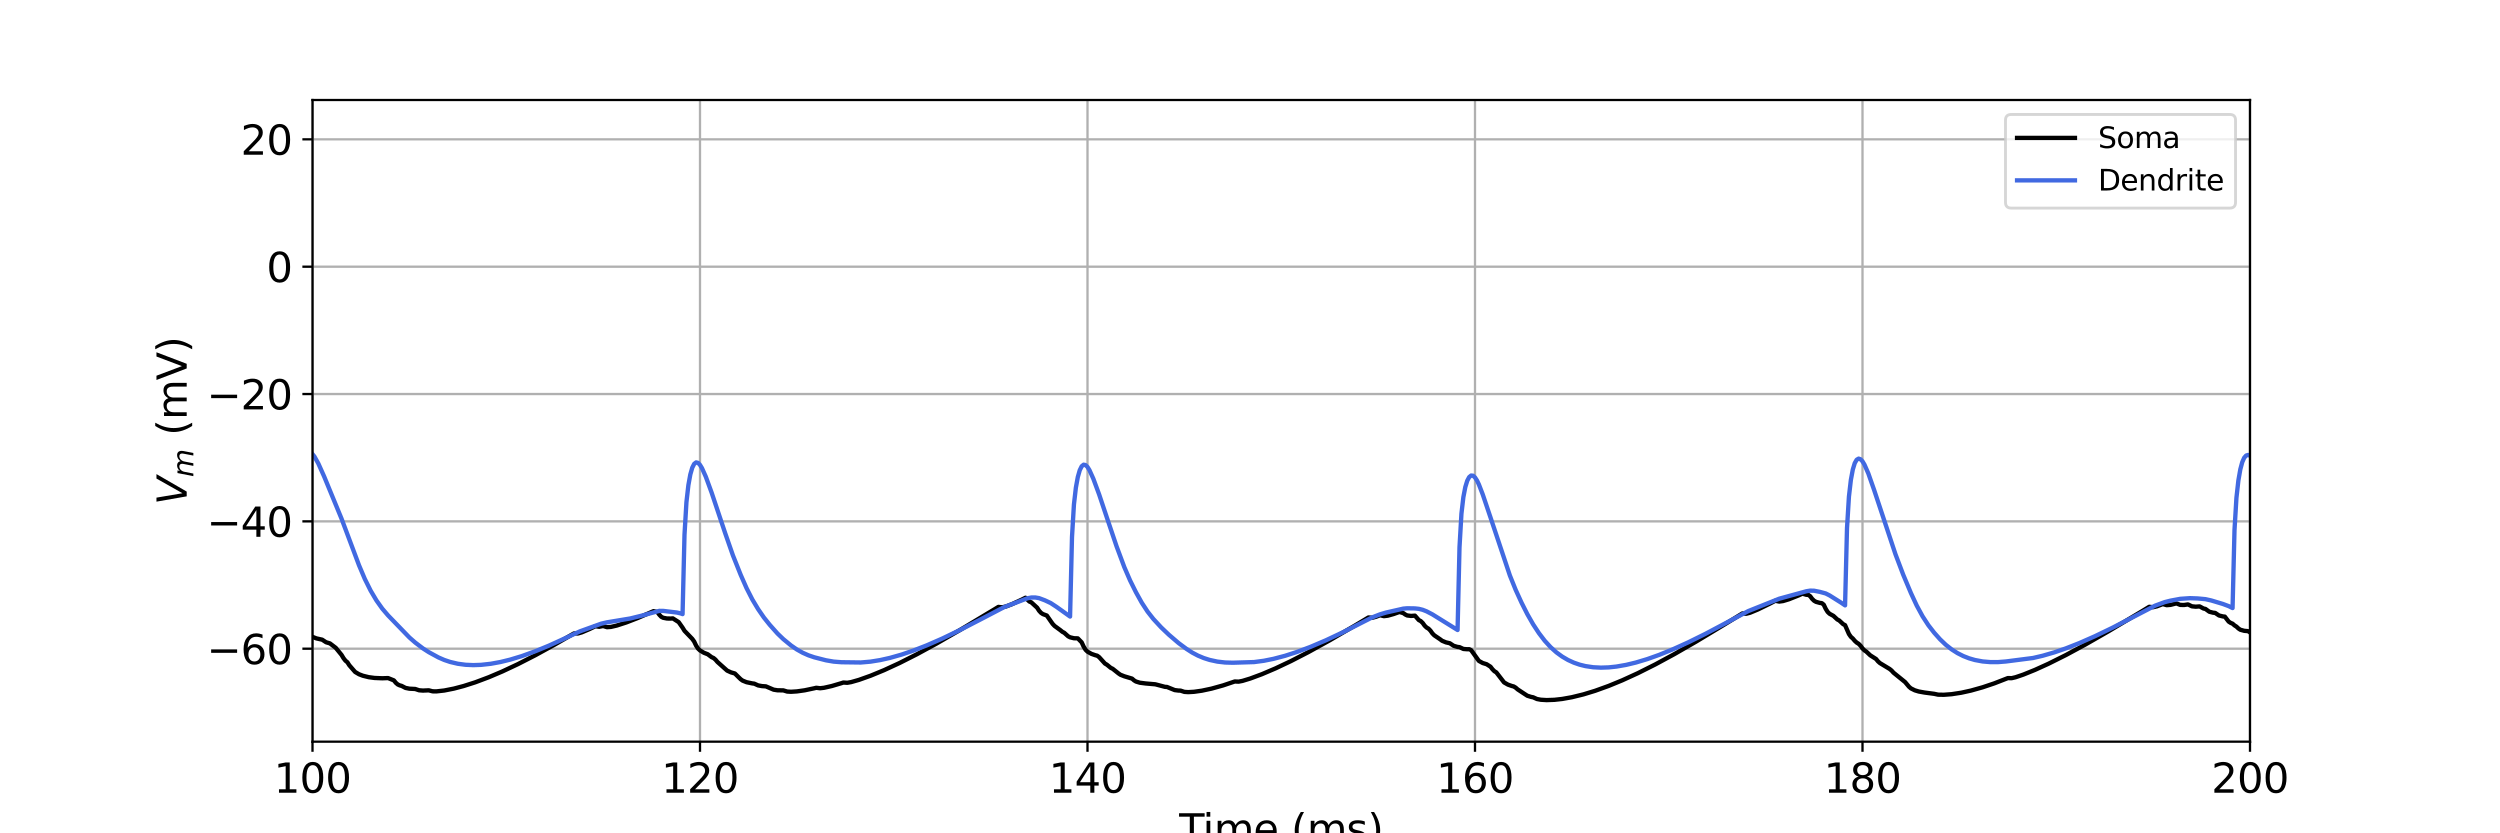 <?xml version="1.0" encoding="utf-8" standalone="no"?>
<!DOCTYPE svg PUBLIC "-//W3C//DTD SVG 1.1//EN"
  "http://www.w3.org/Graphics/SVG/1.1/DTD/svg11.dtd">
<svg xmlns:xlink="http://www.w3.org/1999/xlink" width="864pt" height="288pt" viewBox="0 0 864 288" xmlns="http://www.w3.org/2000/svg" version="1.1">
 <defs>
  <style type="text/css">*{stroke-linejoin: round; stroke-linecap: butt}</style>
 </defs>
 <g id="figure_1">
  <g id="patch_1">
   <path d="M 0 288 
L 864 288 
L 864 0 
L 0 0 
z
" style="fill: #ffffff"/>
  </g>
  <g id="axes_1">
   <g id="patch_2">
    <path d="M 108 256.32 
L 777.6 256.32 
L 777.6 34.56 
L 108 34.56 
z
" style="fill: #ffffff"/>
   </g>
   <g id="matplotlib.axis_1">
    <g id="xtick_1">
     <g id="line2d_1">
      <path d="M 108 256.32 
L 108 34.56 
" clip-path="url(#p9b16d686b3)" style="fill: none; stroke: #b0b0b0; stroke-width: 0.8; stroke-linecap: square"/>
     </g>
     <g id="line2d_2">
      <defs>
       <path id="m89fb397d55" d="M 0 0 
L 0 3.5 
" style="stroke: #000000; stroke-width: 0.8"/>
      </defs>
      <g>
       <use xlink:href="#m89fb397d55" x="108" y="256.32" style="stroke: #000000; stroke-width: 0.8"/>
      </g>
     </g>
     <g id="text_1">
      <!-- 100 -->
      <g transform="translate(94.639 273.958) scale(0.14 -0.14)">
       <defs>
        <path id="DejaVuSans-31" d="M 794 531 
L 1825 531 
L 1825 4091 
L 703 3866 
L 703 4441 
L 1819 4666 
L 2450 4666 
L 2450 531 
L 3481 531 
L 3481 0 
L 794 0 
L 794 531 
z
" transform="scale(0.016)"/>
        <path id="DejaVuSans-30" d="M 2034 4250 
Q 1547 4250 1301 3770 
Q 1056 3291 1056 2328 
Q 1056 1369 1301 889 
Q 1547 409 2034 409 
Q 2525 409 2770 889 
Q 3016 1369 3016 2328 
Q 3016 3291 2770 3770 
Q 2525 4250 2034 4250 
z
M 2034 4750 
Q 2819 4750 3233 4129 
Q 3647 3509 3647 2328 
Q 3647 1150 3233 529 
Q 2819 -91 2034 -91 
Q 1250 -91 836 529 
Q 422 1150 422 2328 
Q 422 3509 836 4129 
Q 1250 4750 2034 4750 
z
" transform="scale(0.016)"/>
       </defs>
       <use xlink:href="#DejaVuSans-31"/>
       <use xlink:href="#DejaVuSans-30" x="63.623"/>
       <use xlink:href="#DejaVuSans-30" x="127.246"/>
      </g>
     </g>
    </g>
    <g id="xtick_2">
     <g id="line2d_3">
      <path d="M 241.92 256.32 
L 241.92 34.56 
" clip-path="url(#p9b16d686b3)" style="fill: none; stroke: #b0b0b0; stroke-width: 0.8; stroke-linecap: square"/>
     </g>
     <g id="line2d_4">
      <g>
       <use xlink:href="#m89fb397d55" x="241.92" y="256.32" style="stroke: #000000; stroke-width: 0.8"/>
      </g>
     </g>
     <g id="text_2">
      <!-- 120 -->
      <g transform="translate(228.559 273.958) scale(0.14 -0.14)">
       <defs>
        <path id="DejaVuSans-32" d="M 1228 531 
L 3431 531 
L 3431 0 
L 469 0 
L 469 531 
Q 828 903 1448 1529 
Q 2069 2156 2228 2338 
Q 2531 2678 2651 2914 
Q 2772 3150 2772 3378 
Q 2772 3750 2511 3984 
Q 2250 4219 1831 4219 
Q 1534 4219 1204 4116 
Q 875 4013 500 3803 
L 500 4441 
Q 881 4594 1212 4672 
Q 1544 4750 1819 4750 
Q 2544 4750 2975 4387 
Q 3406 4025 3406 3419 
Q 3406 3131 3298 2873 
Q 3191 2616 2906 2266 
Q 2828 2175 2409 1742 
Q 1991 1309 1228 531 
z
" transform="scale(0.016)"/>
       </defs>
       <use xlink:href="#DejaVuSans-31"/>
       <use xlink:href="#DejaVuSans-32" x="63.623"/>
       <use xlink:href="#DejaVuSans-30" x="127.246"/>
      </g>
     </g>
    </g>
    <g id="xtick_3">
     <g id="line2d_5">
      <path d="M 375.84 256.32 
L 375.84 34.56 
" clip-path="url(#p9b16d686b3)" style="fill: none; stroke: #b0b0b0; stroke-width: 0.8; stroke-linecap: square"/>
     </g>
     <g id="line2d_6">
      <g>
       <use xlink:href="#m89fb397d55" x="375.84" y="256.32" style="stroke: #000000; stroke-width: 0.8"/>
      </g>
     </g>
     <g id="text_3">
      <!-- 140 -->
      <g transform="translate(362.479 273.958) scale(0.14 -0.14)">
       <defs>
        <path id="DejaVuSans-34" d="M 2419 4116 
L 825 1625 
L 2419 1625 
L 2419 4116 
z
M 2253 4666 
L 3047 4666 
L 3047 1625 
L 3713 1625 
L 3713 1100 
L 3047 1100 
L 3047 0 
L 2419 0 
L 2419 1100 
L 313 1100 
L 313 1709 
L 2253 4666 
z
" transform="scale(0.016)"/>
       </defs>
       <use xlink:href="#DejaVuSans-31"/>
       <use xlink:href="#DejaVuSans-34" x="63.623"/>
       <use xlink:href="#DejaVuSans-30" x="127.246"/>
      </g>
     </g>
    </g>
    <g id="xtick_4">
     <g id="line2d_7">
      <path d="M 509.76 256.32 
L 509.76 34.56 
" clip-path="url(#p9b16d686b3)" style="fill: none; stroke: #b0b0b0; stroke-width: 0.8; stroke-linecap: square"/>
     </g>
     <g id="line2d_8">
      <g>
       <use xlink:href="#m89fb397d55" x="509.76" y="256.32" style="stroke: #000000; stroke-width: 0.8"/>
      </g>
     </g>
     <g id="text_4">
      <!-- 160 -->
      <g transform="translate(496.399 273.958) scale(0.14 -0.14)">
       <defs>
        <path id="DejaVuSans-36" d="M 2113 2584 
Q 1688 2584 1439 2293 
Q 1191 2003 1191 1497 
Q 1191 994 1439 701 
Q 1688 409 2113 409 
Q 2538 409 2786 701 
Q 3034 994 3034 1497 
Q 3034 2003 2786 2293 
Q 2538 2584 2113 2584 
z
M 3366 4563 
L 3366 3988 
Q 3128 4100 2886 4159 
Q 2644 4219 2406 4219 
Q 1781 4219 1451 3797 
Q 1122 3375 1075 2522 
Q 1259 2794 1537 2939 
Q 1816 3084 2150 3084 
Q 2853 3084 3261 2657 
Q 3669 2231 3669 1497 
Q 3669 778 3244 343 
Q 2819 -91 2113 -91 
Q 1303 -91 875 529 
Q 447 1150 447 2328 
Q 447 3434 972 4092 
Q 1497 4750 2381 4750 
Q 2619 4750 2861 4703 
Q 3103 4656 3366 4563 
z
" transform="scale(0.016)"/>
       </defs>
       <use xlink:href="#DejaVuSans-31"/>
       <use xlink:href="#DejaVuSans-36" x="63.623"/>
       <use xlink:href="#DejaVuSans-30" x="127.246"/>
      </g>
     </g>
    </g>
    <g id="xtick_5">
     <g id="line2d_9">
      <path d="M 643.68 256.32 
L 643.68 34.56 
" clip-path="url(#p9b16d686b3)" style="fill: none; stroke: #b0b0b0; stroke-width: 0.8; stroke-linecap: square"/>
     </g>
     <g id="line2d_10">
      <g>
       <use xlink:href="#m89fb397d55" x="643.68" y="256.32" style="stroke: #000000; stroke-width: 0.8"/>
      </g>
     </g>
     <g id="text_5">
      <!-- 180 -->
      <g transform="translate(630.319 273.958) scale(0.14 -0.14)">
       <defs>
        <path id="DejaVuSans-38" d="M 2034 2216 
Q 1584 2216 1326 1975 
Q 1069 1734 1069 1313 
Q 1069 891 1326 650 
Q 1584 409 2034 409 
Q 2484 409 2743 651 
Q 3003 894 3003 1313 
Q 3003 1734 2745 1975 
Q 2488 2216 2034 2216 
z
M 1403 2484 
Q 997 2584 770 2862 
Q 544 3141 544 3541 
Q 544 4100 942 4425 
Q 1341 4750 2034 4750 
Q 2731 4750 3128 4425 
Q 3525 4100 3525 3541 
Q 3525 3141 3298 2862 
Q 3072 2584 2669 2484 
Q 3125 2378 3379 2068 
Q 3634 1759 3634 1313 
Q 3634 634 3220 271 
Q 2806 -91 2034 -91 
Q 1263 -91 848 271 
Q 434 634 434 1313 
Q 434 1759 690 2068 
Q 947 2378 1403 2484 
z
M 1172 3481 
Q 1172 3119 1398 2916 
Q 1625 2713 2034 2713 
Q 2441 2713 2670 2916 
Q 2900 3119 2900 3481 
Q 2900 3844 2670 4047 
Q 2441 4250 2034 4250 
Q 1625 4250 1398 4047 
Q 1172 3844 1172 3481 
z
" transform="scale(0.016)"/>
       </defs>
       <use xlink:href="#DejaVuSans-31"/>
       <use xlink:href="#DejaVuSans-38" x="63.623"/>
       <use xlink:href="#DejaVuSans-30" x="127.246"/>
      </g>
     </g>
    </g>
    <g id="xtick_6">
     <g id="line2d_11">
      <path d="M 777.6 256.32 
L 777.6 34.56 
" clip-path="url(#p9b16d686b3)" style="fill: none; stroke: #b0b0b0; stroke-width: 0.8; stroke-linecap: square"/>
     </g>
     <g id="line2d_12">
      <g>
       <use xlink:href="#m89fb397d55" x="777.6" y="256.32" style="stroke: #000000; stroke-width: 0.8"/>
      </g>
     </g>
     <g id="text_6">
      <!-- 200 -->
      <g transform="translate(764.239 273.958) scale(0.14 -0.14)">
       <use xlink:href="#DejaVuSans-32"/>
       <use xlink:href="#DejaVuSans-30" x="63.623"/>
       <use xlink:href="#DejaVuSans-30" x="127.246"/>
      </g>
     </g>
    </g>
    <g id="text_7">
     <!-- Time (ms) -->
     <g transform="translate(407.521 291.507) scale(0.14 -0.14)">
      <defs>
       <path id="DejaVuSans-54" d="M -19 4666 
L 3928 4666 
L 3928 4134 
L 2272 4134 
L 2272 0 
L 1638 0 
L 1638 4134 
L -19 4134 
L -19 4666 
z
" transform="scale(0.016)"/>
       <path id="DejaVuSans-69" d="M 603 3500 
L 1178 3500 
L 1178 0 
L 603 0 
L 603 3500 
z
M 603 4863 
L 1178 4863 
L 1178 4134 
L 603 4134 
L 603 4863 
z
" transform="scale(0.016)"/>
       <path id="DejaVuSans-6d" d="M 3328 2828 
Q 3544 3216 3844 3400 
Q 4144 3584 4550 3584 
Q 5097 3584 5394 3201 
Q 5691 2819 5691 2113 
L 5691 0 
L 5113 0 
L 5113 2094 
Q 5113 2597 4934 2840 
Q 4756 3084 4391 3084 
Q 3944 3084 3684 2787 
Q 3425 2491 3425 1978 
L 3425 0 
L 2847 0 
L 2847 2094 
Q 2847 2600 2669 2842 
Q 2491 3084 2119 3084 
Q 1678 3084 1418 2786 
Q 1159 2488 1159 1978 
L 1159 0 
L 581 0 
L 581 3500 
L 1159 3500 
L 1159 2956 
Q 1356 3278 1631 3431 
Q 1906 3584 2284 3584 
Q 2666 3584 2933 3390 
Q 3200 3197 3328 2828 
z
" transform="scale(0.016)"/>
       <path id="DejaVuSans-65" d="M 3597 1894 
L 3597 1613 
L 953 1613 
Q 991 1019 1311 708 
Q 1631 397 2203 397 
Q 2534 397 2845 478 
Q 3156 559 3463 722 
L 3463 178 
Q 3153 47 2828 -22 
Q 2503 -91 2169 -91 
Q 1331 -91 842 396 
Q 353 884 353 1716 
Q 353 2575 817 3079 
Q 1281 3584 2069 3584 
Q 2775 3584 3186 3129 
Q 3597 2675 3597 1894 
z
M 3022 2063 
Q 3016 2534 2758 2815 
Q 2500 3097 2075 3097 
Q 1594 3097 1305 2825 
Q 1016 2553 972 2059 
L 3022 2063 
z
" transform="scale(0.016)"/>
       <path id="DejaVuSans-20" transform="scale(0.016)"/>
       <path id="DejaVuSans-28" d="M 1984 4856 
Q 1566 4138 1362 3434 
Q 1159 2731 1159 2009 
Q 1159 1288 1364 580 
Q 1569 -128 1984 -844 
L 1484 -844 
Q 1016 -109 783 600 
Q 550 1309 550 2009 
Q 550 2706 781 3412 
Q 1013 4119 1484 4856 
L 1984 4856 
z
" transform="scale(0.016)"/>
       <path id="DejaVuSans-73" d="M 2834 3397 
L 2834 2853 
Q 2591 2978 2328 3040 
Q 2066 3103 1784 3103 
Q 1356 3103 1142 2972 
Q 928 2841 928 2578 
Q 928 2378 1081 2264 
Q 1234 2150 1697 2047 
L 1894 2003 
Q 2506 1872 2764 1633 
Q 3022 1394 3022 966 
Q 3022 478 2636 193 
Q 2250 -91 1575 -91 
Q 1294 -91 989 -36 
Q 684 19 347 128 
L 347 722 
Q 666 556 975 473 
Q 1284 391 1588 391 
Q 1994 391 2212 530 
Q 2431 669 2431 922 
Q 2431 1156 2273 1281 
Q 2116 1406 1581 1522 
L 1381 1569 
Q 847 1681 609 1914 
Q 372 2147 372 2553 
Q 372 3047 722 3315 
Q 1072 3584 1716 3584 
Q 2034 3584 2315 3537 
Q 2597 3491 2834 3397 
z
" transform="scale(0.016)"/>
       <path id="DejaVuSans-29" d="M 513 4856 
L 1013 4856 
Q 1481 4119 1714 3412 
Q 1947 2706 1947 2009 
Q 1947 1309 1714 600 
Q 1481 -109 1013 -844 
L 513 -844 
Q 928 -128 1133 580 
Q 1338 1288 1338 2009 
Q 1338 2731 1133 3434 
Q 928 4138 513 4856 
z
" transform="scale(0.016)"/>
      </defs>
      <use xlink:href="#DejaVuSans-54"/>
      <use xlink:href="#DejaVuSans-69" x="57.959"/>
      <use xlink:href="#DejaVuSans-6d" x="85.742"/>
      <use xlink:href="#DejaVuSans-65" x="183.154"/>
      <use xlink:href="#DejaVuSans-20" x="244.678"/>
      <use xlink:href="#DejaVuSans-28" x="276.465"/>
      <use xlink:href="#DejaVuSans-6d" x="315.479"/>
      <use xlink:href="#DejaVuSans-73" x="412.891"/>
      <use xlink:href="#DejaVuSans-29" x="464.99"/>
     </g>
    </g>
   </g>
   <g id="matplotlib.axis_2">
    <g id="ytick_1">
     <g id="line2d_13">
      <path d="M 108 224.199 
L 777.6 224.199 
" clip-path="url(#p9b16d686b3)" style="fill: none; stroke: #b0b0b0; stroke-width: 0.8; stroke-linecap: square"/>
     </g>
     <g id="line2d_14">
      <defs>
       <path id="m6df859d6b5" d="M 0 0 
L -3.5 0 
" style="stroke: #000000; stroke-width: 0.8"/>
      </defs>
      <g>
       <use xlink:href="#m6df859d6b5" x="108" y="224.199" style="stroke: #000000; stroke-width: 0.8"/>
      </g>
     </g>
     <g id="text_8">
      <!-- −60 -->
      <g transform="translate(71.453 229.518) scale(0.14 -0.14)">
       <defs>
        <path id="DejaVuSans-2212" d="M 678 2272 
L 4684 2272 
L 4684 1741 
L 678 1741 
L 678 2272 
z
" transform="scale(0.016)"/>
       </defs>
       <use xlink:href="#DejaVuSans-2212"/>
       <use xlink:href="#DejaVuSans-36" x="83.789"/>
       <use xlink:href="#DejaVuSans-30" x="147.412"/>
      </g>
     </g>
    </g>
    <g id="ytick_2">
     <g id="line2d_15">
      <path d="M 108 180.188 
L 777.6 180.188 
" clip-path="url(#p9b16d686b3)" style="fill: none; stroke: #b0b0b0; stroke-width: 0.8; stroke-linecap: square"/>
     </g>
     <g id="line2d_16">
      <g>
       <use xlink:href="#m6df859d6b5" x="108" y="180.188" style="stroke: #000000; stroke-width: 0.8"/>
      </g>
     </g>
     <g id="text_9">
      <!-- −40 -->
      <g transform="translate(71.453 185.507) scale(0.14 -0.14)">
       <use xlink:href="#DejaVuSans-2212"/>
       <use xlink:href="#DejaVuSans-34" x="83.789"/>
       <use xlink:href="#DejaVuSans-30" x="147.412"/>
      </g>
     </g>
    </g>
    <g id="ytick_3">
     <g id="line2d_17">
      <path d="M 108 136.177 
L 777.6 136.177 
" clip-path="url(#p9b16d686b3)" style="fill: none; stroke: #b0b0b0; stroke-width: 0.8; stroke-linecap: square"/>
     </g>
     <g id="line2d_18">
      <g>
       <use xlink:href="#m6df859d6b5" x="108" y="136.177" style="stroke: #000000; stroke-width: 0.8"/>
      </g>
     </g>
     <g id="text_10">
      <!-- −20 -->
      <g transform="translate(71.453 141.496) scale(0.14 -0.14)">
       <use xlink:href="#DejaVuSans-2212"/>
       <use xlink:href="#DejaVuSans-32" x="83.789"/>
       <use xlink:href="#DejaVuSans-30" x="147.412"/>
      </g>
     </g>
    </g>
    <g id="ytick_4">
     <g id="line2d_19">
      <path d="M 108 92.166 
L 777.6 92.166 
" clip-path="url(#p9b16d686b3)" style="fill: none; stroke: #b0b0b0; stroke-width: 0.8; stroke-linecap: square"/>
     </g>
     <g id="line2d_20">
      <g>
       <use xlink:href="#m6df859d6b5" x="108" y="92.166" style="stroke: #000000; stroke-width: 0.8"/>
      </g>
     </g>
     <g id="text_11">
      <!-- 0 -->
      <g transform="translate(92.093 97.484) scale(0.14 -0.14)">
       <use xlink:href="#DejaVuSans-30"/>
      </g>
     </g>
    </g>
    <g id="ytick_5">
     <g id="line2d_21">
      <path d="M 108 48.154 
L 777.6 48.154 
" clip-path="url(#p9b16d686b3)" style="fill: none; stroke: #b0b0b0; stroke-width: 0.8; stroke-linecap: square"/>
     </g>
     <g id="line2d_22">
      <g>
       <use xlink:href="#m6df859d6b5" x="108" y="48.154" style="stroke: #000000; stroke-width: 0.8"/>
      </g>
     </g>
     <g id="text_12">
      <!-- 20 -->
      <g transform="translate(83.185 53.473) scale(0.14 -0.14)">
       <use xlink:href="#DejaVuSans-32"/>
       <use xlink:href="#DejaVuSans-30" x="63.623"/>
      </g>
     </g>
    </g>
    <g id="text_13">
     <!-- $V_{m}$ (mV) -->
     <g transform="translate(64.542 174.49) rotate(-90) scale(0.14 -0.14)">
      <defs>
       <path id="DejaVuSans-Oblique-56" d="M 1319 0 
L 500 4666 
L 1119 4666 
L 1797 653 
L 4063 4666 
L 4750 4666 
L 2053 0 
L 1319 0 
z
" transform="scale(0.016)"/>
       <path id="DejaVuSans-Oblique-6d" d="M 5747 2113 
L 5338 0 
L 4763 0 
L 5166 2094 
Q 5191 2228 5203 2325 
Q 5216 2422 5216 2491 
Q 5216 2772 5059 2928 
Q 4903 3084 4622 3084 
Q 4203 3084 3875 2770 
Q 3547 2456 3450 1953 
L 3066 0 
L 2491 0 
L 2900 2094 
Q 2925 2209 2937 2307 
Q 2950 2406 2950 2484 
Q 2950 2769 2794 2926 
Q 2638 3084 2363 3084 
Q 1938 3084 1609 2770 
Q 1281 2456 1184 1953 
L 800 0 
L 225 0 
L 909 3500 
L 1484 3500 
L 1375 2956 
Q 1609 3263 1923 3423 
Q 2238 3584 2597 3584 
Q 2978 3584 3223 3384 
Q 3469 3184 3519 2828 
Q 3781 3197 4126 3390 
Q 4472 3584 4856 3584 
Q 5306 3584 5551 3325 
Q 5797 3066 5797 2591 
Q 5797 2488 5784 2364 
Q 5772 2241 5747 2113 
z
" transform="scale(0.016)"/>
       <path id="DejaVuSans-56" d="M 1831 0 
L 50 4666 
L 709 4666 
L 2188 738 
L 3669 4666 
L 4325 4666 
L 2547 0 
L 1831 0 
z
" transform="scale(0.016)"/>
      </defs>
      <use xlink:href="#DejaVuSans-Oblique-56" transform="translate(0 0.125)"/>
      <use xlink:href="#DejaVuSans-Oblique-6d" transform="translate(68.408 -16.281) scale(0.7)"/>
      <use xlink:href="#DejaVuSans-20" transform="translate(139.331 0.125)"/>
      <use xlink:href="#DejaVuSans-28" transform="translate(171.118 0.125)"/>
      <use xlink:href="#DejaVuSans-6d" transform="translate(210.132 0.125)"/>
      <use xlink:href="#DejaVuSans-56" transform="translate(307.544 0.125)"/>
      <use xlink:href="#DejaVuSans-29" transform="translate(375.952 0.125)"/>
     </g>
    </g>
   </g>
   <g id="line2d_23">
    <path d="M 108 220.097 
L 109.339 220.626 
L 111.348 221.074 
L 112.687 221.96 
L 114.026 222.363 
L 116.035 223.889 
L 118.044 226.344 
L 118.714 227.461 
L 119.383 228.325 
L 120.053 228.872 
L 120.722 229.917 
L 122.731 232.228 
L 124.07 233.02 
L 125.41 233.534 
L 127.418 234.029 
L 129.427 234.302 
L 132.106 234.412 
L 134.114 234.341 
L 136.123 235.14 
L 136.793 235.968 
L 137.462 236.548 
L 138.132 236.859 
L 138.802 237.047 
L 140.141 237.741 
L 141.48 238.011 
L 143.489 238.112 
L 144.828 238.559 
L 146.167 238.663 
L 148.176 238.576 
L 149.515 238.922 
L 150.854 238.938 
L 153.533 238.639 
L 156.881 237.976 
L 160.229 237.093 
L 164.246 235.806 
L 168.934 234.045 
L 173.621 232.052 
L 178.978 229.534 
L 185.004 226.45 
L 191.7 222.774 
L 198.396 218.904 
L 199.735 218.93 
L 201.074 218.539 
L 203.753 217.393 
L 205.762 216.431 
L 207.101 216.613 
L 208.44 216.348 
L 209.779 216.756 
L 211.118 216.663 
L 213.127 216.197 
L 216.475 215.109 
L 220.493 213.551 
L 225.85 211.216 
L 227.189 211.525 
L 227.858 212.447 
L 228.528 213.156 
L 229.198 213.503 
L 230.537 213.762 
L 231.876 213.77 
L 232.546 213.723 
L 234.554 215.006 
L 235.894 216.917 
L 236.563 218.007 
L 239.242 220.794 
L 239.911 221.728 
L 240.581 223.136 
L 241.25 224.155 
L 241.92 224.788 
L 243.259 225.591 
L 244.598 226.113 
L 245.938 227.115 
L 246.607 227.415 
L 247.277 227.98 
L 247.946 228.769 
L 249.955 230.564 
L 251.294 231.758 
L 252.634 232.376 
L 253.973 232.758 
L 255.312 234.096 
L 255.982 234.742 
L 256.651 235.221 
L 257.99 235.763 
L 259.999 236.186 
L 260.669 236.269 
L 262.008 236.877 
L 263.347 237.12 
L 264.686 237.209 
L 267.365 238.352 
L 268.704 238.563 
L 270.713 238.595 
L 272.052 239.002 
L 273.391 239.074 
L 275.4 238.948 
L 278.078 238.57 
L 281.426 237.864 
L 282.096 237.698 
L 283.435 237.855 
L 284.774 237.7 
L 287.453 237.094 
L 290.801 236.103 
L 291.47 235.882 
L 292.81 235.969 
L 294.149 235.735 
L 296.827 234.971 
L 300.845 233.542 
L 305.532 231.609 
L 310.889 229.136 
L 316.915 226.087 
L 323.611 222.439 
L 331.646 217.804 
L 343.699 210.57 
L 345.038 209.75 
L 346.378 209.891 
L 347.717 209.577 
L 349.726 208.805 
L 353.074 207.254 
L 354.413 206.577 
L 355.752 207.892 
L 356.422 208.174 
L 358.43 210.016 
L 359.1 211.057 
L 359.77 211.792 
L 360.439 212.235 
L 361.778 212.728 
L 363.118 214.656 
L 363.787 215.61 
L 364.457 216.321 
L 366.466 217.789 
L 367.135 218.337 
L 367.805 218.694 
L 369.144 219.901 
L 369.814 220.251 
L 371.153 220.578 
L 372.492 220.619 
L 373.831 221.999 
L 374.501 223.454 
L 375.17 224.563 
L 375.84 225.205 
L 377.179 225.967 
L 378.518 226.435 
L 379.188 226.608 
L 379.858 227.1 
L 381.866 229.319 
L 382.536 229.713 
L 383.875 230.808 
L 384.545 231.134 
L 386.554 232.732 
L 387.223 233.194 
L 388.562 233.725 
L 391.241 234.53 
L 391.91 235.122 
L 392.58 235.533 
L 393.919 235.945 
L 395.928 236.206 
L 399.276 236.495 
L 402.624 237.374 
L 403.294 237.411 
L 405.972 238.492 
L 407.311 238.662 
L 407.981 238.676 
L 409.32 239.112 
L 410.659 239.199 
L 412.668 239.082 
L 415.346 238.704 
L 418.694 237.993 
L 422.712 236.874 
L 426.73 235.52 
L 428.069 235.577 
L 429.408 235.315 
L 432.086 234.499 
L 436.104 233.004 
L 440.791 231.006 
L 446.148 228.472 
L 452.174 225.368 
L 459.54 221.293 
L 468.245 216.207 
L 472.932 213.399 
L 474.271 213.494 
L 475.61 213.142 
L 476.95 212.621 
L 478.289 212.942 
L 479.628 212.777 
L 481.637 212.208 
L 483.646 211.495 
L 484.985 211.893 
L 485.654 212.37 
L 486.324 212.703 
L 487.663 212.862 
L 489.002 212.768 
L 490.342 214.3 
L 491.011 214.649 
L 491.681 215.293 
L 492.35 216.223 
L 493.02 216.872 
L 493.69 217.261 
L 494.359 217.945 
L 495.029 218.898 
L 495.698 219.577 
L 497.707 220.937 
L 498.377 221.443 
L 499.716 221.999 
L 501.055 222.307 
L 502.394 223.19 
L 503.734 223.583 
L 504.403 223.653 
L 505.742 224.277 
L 507.082 224.383 
L 507.751 224.361 
L 508.421 224.689 
L 511.099 228.411 
L 512.438 229.143 
L 513.778 229.557 
L 515.117 230.411 
L 515.786 231.286 
L 516.456 231.965 
L 517.126 232.375 
L 519.804 235.843 
L 521.143 236.606 
L 522.482 237.074 
L 523.152 237.246 
L 523.822 237.655 
L 524.491 238.247 
L 526.5 239.573 
L 527.839 240.447 
L 529.178 240.857 
L 529.848 240.984 
L 531.187 241.584 
L 532.526 241.834 
L 534.535 241.952 
L 537.214 241.857 
L 539.892 241.557 
L 543.24 240.959 
L 547.258 239.972 
L 551.275 238.741 
L 555.962 237.047 
L 560.65 235.117 
L 566.006 232.667 
L 572.033 229.646 
L 578.729 226.022 
L 586.094 221.781 
L 596.138 215.721 
L 602.165 212.008 
L 603.504 212.105 
L 604.843 211.751 
L 607.522 210.636 
L 611.539 208.674 
L 613.548 207.626 
L 614.887 207.902 
L 616.226 207.722 
L 618.235 207.113 
L 621.583 205.78 
L 622.922 205.163 
L 624.262 205.558 
L 624.931 205.583 
L 625.601 206.051 
L 626.27 206.956 
L 626.94 207.613 
L 627.61 207.994 
L 628.949 208.368 
L 629.618 208.448 
L 630.288 208.983 
L 630.958 210.395 
L 631.627 211.472 
L 632.297 212.113 
L 633.636 212.845 
L 634.975 214.09 
L 635.645 214.445 
L 636.984 215.699 
L 637.654 216.056 
L 638.993 219.116 
L 639.662 220.084 
L 640.332 220.671 
L 641.002 221.463 
L 641.671 222.08 
L 642.341 222.493 
L 643.01 223.176 
L 643.68 224.094 
L 644.35 224.765 
L 645.019 225.216 
L 646.358 226.474 
L 648.367 227.752 
L 649.037 228.568 
L 649.706 229.164 
L 653.054 231.189 
L 653.724 231.734 
L 654.394 232.477 
L 658.411 235.735 
L 659.75 237.334 
L 660.42 237.908 
L 661.759 238.574 
L 663.098 238.98 
L 665.107 239.342 
L 668.455 239.784 
L 669.794 240.073 
L 671.803 240.113 
L 674.482 239.912 
L 677.83 239.398 
L 681.178 238.659 
L 685.195 237.529 
L 689.213 236.175 
L 693.9 234.355 
L 695.239 234.369 
L 696.578 234.058 
L 699.257 233.144 
L 703.274 231.517 
L 707.962 229.386 
L 713.988 226.377 
L 720.684 222.761 
L 728.719 218.151 
L 740.102 211.341 
L 742.781 209.709 
L 744.12 209.851 
L 745.459 209.538 
L 747.468 208.767 
L 748.807 209.148 
L 750.146 209.038 
L 752.155 208.527 
L 753.494 209.056 
L 754.834 209.078 
L 756.173 208.883 
L 757.512 209.54 
L 758.851 209.671 
L 760.19 209.574 
L 761.53 210.304 
L 762.199 210.448 
L 763.538 211.41 
L 764.878 211.754 
L 765.547 211.815 
L 766.886 212.708 
L 768.226 213.04 
L 768.895 213.104 
L 770.234 214.828 
L 770.904 215.265 
L 771.574 215.542 
L 772.243 216.134 
L 772.913 216.555 
L 773.582 217.185 
L 774.252 217.634 
L 775.591 218.007 
L 776.93 218.126 
L 777.6 218.562 
L 777.6 218.562 
" clip-path="url(#p9b16d686b3)" style="fill: none; stroke: #000000; stroke-width: 1.5; stroke-linecap: square"/>
   </g>
   <g id="line2d_24">
    <path d="M 108 156.957 
L 108.67 157.785 
L 110.009 160.181 
L 112.018 164.658 
L 118.044 179.284 
L 121.392 188.202 
L 124.07 195.349 
L 126.079 200.087 
L 128.088 204.12 
L 130.097 207.508 
L 132.106 210.337 
L 134.114 212.688 
L 141.48 220.301 
L 143.489 222.059 
L 146.167 224.09 
L 148.176 225.381 
L 151.524 227.208 
L 153.533 228.083 
L 155.542 228.762 
L 158.22 229.393 
L 160.898 229.748 
L 163.577 229.865 
L 166.255 229.773 
L 169.603 229.404 
L 172.951 228.792 
L 176.299 227.972 
L 180.317 226.755 
L 185.004 225.066 
L 189.691 223.138 
L 195.048 220.699 
L 200.405 218.199 
L 207.77 215.541 
L 209.779 215.073 
L 217.814 213.745 
L 221.832 212.758 
L 227.858 211.116 
L 229.198 211.127 
L 233.885 211.686 
L 235.224 211.989 
L 235.894 212.234 
L 236.563 184.783 
L 237.233 173.547 
L 237.902 167.684 
L 238.572 163.988 
L 239.242 161.644 
L 239.911 160.314 
L 240.581 159.806 
L 241.25 159.972 
L 241.92 160.669 
L 242.59 161.767 
L 243.929 164.76 
L 245.938 170.257 
L 250.625 184.274 
L 253.303 191.955 
L 255.982 198.664 
L 257.99 203.223 
L 259.999 207.168 
L 262.008 210.518 
L 264.017 213.435 
L 266.026 215.94 
L 268.704 218.948 
L 270.713 220.876 
L 273.391 223.078 
L 275.4 224.464 
L 277.409 225.592 
L 279.418 226.484 
L 281.426 227.165 
L 285.444 228.196 
L 288.122 228.656 
L 290.801 228.864 
L 297.497 228.955 
L 300.845 228.664 
L 304.193 228.125 
L 307.541 227.374 
L 311.558 226.234 
L 315.576 224.87 
L 320.263 223.042 
L 325.62 220.697 
L 331.646 217.804 
L 339.012 214.004 
L 347.047 209.812 
L 355.082 206.767 
L 356.422 206.505 
L 357.761 206.486 
L 359.1 206.715 
L 361.109 207.471 
L 363.118 208.413 
L 365.126 209.729 
L 369.814 213.078 
L 370.483 185.569 
L 371.153 174.338 
L 371.822 168.526 
L 372.492 164.857 
L 373.162 162.509 
L 373.831 161.148 
L 374.501 160.6 
L 375.17 160.726 
L 375.84 161.39 
L 376.51 162.466 
L 377.849 165.434 
L 379.858 170.871 
L 382.536 178.88 
L 385.884 188.805 
L 388.562 196 
L 390.571 200.633 
L 392.58 204.671 
L 394.589 208.286 
L 396.598 211.361 
L 398.606 213.92 
L 401.285 216.812 
L 403.963 219.364 
L 407.311 222.231 
L 409.99 224.22 
L 411.998 225.516 
L 414.007 226.58 
L 416.016 227.421 
L 418.025 228.064 
L 420.703 228.648 
L 423.382 228.96 
L 426.06 229.037 
L 433.426 228.81 
L 436.774 228.366 
L 440.122 227.695 
L 444.139 226.636 
L 448.157 225.341 
L 452.844 223.58 
L 458.201 221.297 
L 464.227 218.457 
L 471.593 214.701 
L 474.271 213.352 
L 476.95 212.312 
L 478.958 211.711 
L 484.985 210.339 
L 486.324 210.222 
L 489.002 210.268 
L 490.342 210.417 
L 491.681 210.747 
L 493.02 211.276 
L 495.029 212.321 
L 503.734 217.727 
L 504.403 189.138 
L 505.073 177.532 
L 505.742 171.796 
L 506.412 168.318 
L 507.082 166.14 
L 507.751 164.883 
L 508.421 164.343 
L 509.09 164.411 
L 509.76 165.001 
L 510.43 166.032 
L 511.099 167.418 
L 512.438 170.885 
L 515.117 178.835 
L 521.813 198.89 
L 523.822 203.866 
L 525.83 208.259 
L 527.839 212.24 
L 529.848 215.763 
L 531.857 218.821 
L 533.866 221.452 
L 535.874 223.646 
L 537.883 225.451 
L 539.892 226.918 
L 541.901 228.092 
L 543.91 229.011 
L 545.918 229.706 
L 547.927 230.204 
L 550.606 230.602 
L 553.284 230.738 
L 555.962 230.649 
L 558.641 230.366 
L 561.989 229.781 
L 565.337 228.976 
L 569.354 227.767 
L 573.372 226.336 
L 578.059 224.434 
L 583.416 222.01 
L 589.442 219.032 
L 596.808 215.129 
L 604.174 211.201 
L 614.887 206.917 
L 617.566 206.182 
L 622.253 204.896 
L 624.262 204.341 
L 625.601 204.123 
L 626.94 204.155 
L 628.949 204.551 
L 630.958 205.097 
L 632.297 205.774 
L 636.314 208.298 
L 637.654 209.213 
L 638.323 182.545 
L 638.993 171.623 
L 639.662 165.851 
L 640.332 162.259 
L 641.002 160.059 
L 641.671 158.887 
L 642.341 158.498 
L 643.01 158.722 
L 643.68 159.442 
L 644.35 160.557 
L 645.689 163.612 
L 647.698 169.339 
L 655.063 191.52 
L 657.742 198.595 
L 660.42 204.971 
L 662.429 209.294 
L 664.438 212.989 
L 666.446 216.083 
L 668.455 218.667 
L 670.464 220.922 
L 672.473 222.843 
L 674.482 224.427 
L 676.49 225.709 
L 678.499 226.727 
L 680.508 227.514 
L 682.517 228.097 
L 685.195 228.597 
L 687.874 228.824 
L 690.552 228.817 
L 693.23 228.607 
L 702.605 227.403 
L 705.953 226.626 
L 709.97 225.459 
L 713.988 224.074 
L 718.675 222.227 
L 724.032 219.865 
L 730.058 216.957 
L 737.424 213.147 
L 744.79 209.319 
L 748.138 208.087 
L 750.146 207.581 
L 753.494 206.957 
L 756.842 206.726 
L 759.521 206.822 
L 762.199 207.07 
L 764.208 207.518 
L 768.226 208.729 
L 770.234 209.48 
L 771.574 210.141 
L 772.243 183.162 
L 772.913 172.03 
L 773.582 166.058 
L 774.252 162.221 
L 774.922 159.724 
L 775.591 158.208 
L 776.261 157.436 
L 776.93 157.236 
L 777.6 157.49 
L 777.6 157.49 
" clip-path="url(#p9b16d686b3)" style="fill: none; stroke: #4169e1; stroke-width: 1.5; stroke-linecap: square"/>
   </g>
   <g id="patch_3">
    <path d="M 108 256.32 
L 108 34.56 
" style="fill: none; stroke: #000000; stroke-width: 0.8; stroke-linejoin: miter; stroke-linecap: square"/>
   </g>
   <g id="patch_4">
    <path d="M 777.6 256.32 
L 777.6 34.56 
" style="fill: none; stroke: #000000; stroke-width: 0.8; stroke-linejoin: miter; stroke-linecap: square"/>
   </g>
   <g id="patch_5">
    <path d="M 108 256.32 
L 777.6 256.32 
" style="fill: none; stroke: #000000; stroke-width: 0.8; stroke-linejoin: miter; stroke-linecap: square"/>
   </g>
   <g id="patch_6">
    <path d="M 108 34.56 
L 777.6 34.56 
" style="fill: none; stroke: #000000; stroke-width: 0.8; stroke-linejoin: miter; stroke-linecap: square"/>
   </g>
   <g id="legend_1">
    <g id="patch_7">
     <path d="M 695.098 71.916 
L 770.6 71.916 
Q 772.6 71.916 772.6 69.916 
L 772.6 41.56 
Q 772.6 39.56 770.6 39.56 
L 695.098 39.56 
Q 693.098 39.56 693.098 41.56 
L 693.098 69.916 
Q 693.098 71.916 695.098 71.916 
z
" style="fill: #ffffff; opacity: 0.8; stroke: #cccccc; stroke-linejoin: miter"/>
    </g>
    <g id="line2d_25">
     <path d="M 697.098 47.658 
L 707.098 47.658 
L 717.098 47.658 
" style="fill: none; stroke: #000000; stroke-width: 1.5; stroke-linecap: square"/>
    </g>
    <g id="text_14">
     <!-- Soma -->
     <g transform="translate(725.098 51.158) scale(0.1 -0.1)">
      <defs>
       <path id="DejaVuSans-53" d="M 3425 4513 
L 3425 3897 
Q 3066 4069 2747 4153 
Q 2428 4238 2131 4238 
Q 1616 4238 1336 4038 
Q 1056 3838 1056 3469 
Q 1056 3159 1242 3001 
Q 1428 2844 1947 2747 
L 2328 2669 
Q 3034 2534 3370 2195 
Q 3706 1856 3706 1288 
Q 3706 609 3251 259 
Q 2797 -91 1919 -91 
Q 1588 -91 1214 -16 
Q 841 59 441 206 
L 441 856 
Q 825 641 1194 531 
Q 1563 422 1919 422 
Q 2459 422 2753 634 
Q 3047 847 3047 1241 
Q 3047 1584 2836 1778 
Q 2625 1972 2144 2069 
L 1759 2144 
Q 1053 2284 737 2584 
Q 422 2884 422 3419 
Q 422 4038 858 4394 
Q 1294 4750 2059 4750 
Q 2388 4750 2728 4690 
Q 3069 4631 3425 4513 
z
" transform="scale(0.016)"/>
       <path id="DejaVuSans-6f" d="M 1959 3097 
Q 1497 3097 1228 2736 
Q 959 2375 959 1747 
Q 959 1119 1226 758 
Q 1494 397 1959 397 
Q 2419 397 2687 759 
Q 2956 1122 2956 1747 
Q 2956 2369 2687 2733 
Q 2419 3097 1959 3097 
z
M 1959 3584 
Q 2709 3584 3137 3096 
Q 3566 2609 3566 1747 
Q 3566 888 3137 398 
Q 2709 -91 1959 -91 
Q 1206 -91 779 398 
Q 353 888 353 1747 
Q 353 2609 779 3096 
Q 1206 3584 1959 3584 
z
" transform="scale(0.016)"/>
       <path id="DejaVuSans-61" d="M 2194 1759 
Q 1497 1759 1228 1600 
Q 959 1441 959 1056 
Q 959 750 1161 570 
Q 1363 391 1709 391 
Q 2188 391 2477 730 
Q 2766 1069 2766 1631 
L 2766 1759 
L 2194 1759 
z
M 3341 1997 
L 3341 0 
L 2766 0 
L 2766 531 
Q 2569 213 2275 61 
Q 1981 -91 1556 -91 
Q 1019 -91 701 211 
Q 384 513 384 1019 
Q 384 1609 779 1909 
Q 1175 2209 1959 2209 
L 2766 2209 
L 2766 2266 
Q 2766 2663 2505 2880 
Q 2244 3097 1772 3097 
Q 1472 3097 1187 3025 
Q 903 2953 641 2809 
L 641 3341 
Q 956 3463 1253 3523 
Q 1550 3584 1831 3584 
Q 2591 3584 2966 3190 
Q 3341 2797 3341 1997 
z
" transform="scale(0.016)"/>
      </defs>
      <use xlink:href="#DejaVuSans-53"/>
      <use xlink:href="#DejaVuSans-6f" x="63.477"/>
      <use xlink:href="#DejaVuSans-6d" x="124.658"/>
      <use xlink:href="#DejaVuSans-61" x="222.07"/>
     </g>
    </g>
    <g id="line2d_26">
     <path d="M 697.098 62.337 
L 707.098 62.337 
L 717.098 62.337 
" style="fill: none; stroke: #4169e1; stroke-width: 1.5; stroke-linecap: square"/>
    </g>
    <g id="text_15">
     <!-- Dendrite -->
     <g transform="translate(725.098 65.837) scale(0.1 -0.1)">
      <defs>
       <path id="DejaVuSans-44" d="M 1259 4147 
L 1259 519 
L 2022 519 
Q 2988 519 3436 956 
Q 3884 1394 3884 2338 
Q 3884 3275 3436 3711 
Q 2988 4147 2022 4147 
L 1259 4147 
z
M 628 4666 
L 1925 4666 
Q 3281 4666 3915 4102 
Q 4550 3538 4550 2338 
Q 4550 1131 3912 565 
Q 3275 0 1925 0 
L 628 0 
L 628 4666 
z
" transform="scale(0.016)"/>
       <path id="DejaVuSans-6e" d="M 3513 2113 
L 3513 0 
L 2938 0 
L 2938 2094 
Q 2938 2591 2744 2837 
Q 2550 3084 2163 3084 
Q 1697 3084 1428 2787 
Q 1159 2491 1159 1978 
L 1159 0 
L 581 0 
L 581 3500 
L 1159 3500 
L 1159 2956 
Q 1366 3272 1645 3428 
Q 1925 3584 2291 3584 
Q 2894 3584 3203 3211 
Q 3513 2838 3513 2113 
z
" transform="scale(0.016)"/>
       <path id="DejaVuSans-64" d="M 2906 2969 
L 2906 4863 
L 3481 4863 
L 3481 0 
L 2906 0 
L 2906 525 
Q 2725 213 2448 61 
Q 2172 -91 1784 -91 
Q 1150 -91 751 415 
Q 353 922 353 1747 
Q 353 2572 751 3078 
Q 1150 3584 1784 3584 
Q 2172 3584 2448 3432 
Q 2725 3281 2906 2969 
z
M 947 1747 
Q 947 1113 1208 752 
Q 1469 391 1925 391 
Q 2381 391 2643 752 
Q 2906 1113 2906 1747 
Q 2906 2381 2643 2742 
Q 2381 3103 1925 3103 
Q 1469 3103 1208 2742 
Q 947 2381 947 1747 
z
" transform="scale(0.016)"/>
       <path id="DejaVuSans-72" d="M 2631 2963 
Q 2534 3019 2420 3045 
Q 2306 3072 2169 3072 
Q 1681 3072 1420 2755 
Q 1159 2438 1159 1844 
L 1159 0 
L 581 0 
L 581 3500 
L 1159 3500 
L 1159 2956 
Q 1341 3275 1631 3429 
Q 1922 3584 2338 3584 
Q 2397 3584 2469 3576 
Q 2541 3569 2628 3553 
L 2631 2963 
z
" transform="scale(0.016)"/>
       <path id="DejaVuSans-74" d="M 1172 4494 
L 1172 3500 
L 2356 3500 
L 2356 3053 
L 1172 3053 
L 1172 1153 
Q 1172 725 1289 603 
Q 1406 481 1766 481 
L 2356 481 
L 2356 0 
L 1766 0 
Q 1100 0 847 248 
Q 594 497 594 1153 
L 594 3053 
L 172 3053 
L 172 3500 
L 594 3500 
L 594 4494 
L 1172 4494 
z
" transform="scale(0.016)"/>
      </defs>
      <use xlink:href="#DejaVuSans-44"/>
      <use xlink:href="#DejaVuSans-65" x="77.002"/>
      <use xlink:href="#DejaVuSans-6e" x="138.525"/>
      <use xlink:href="#DejaVuSans-64" x="201.904"/>
      <use xlink:href="#DejaVuSans-72" x="265.381"/>
      <use xlink:href="#DejaVuSans-69" x="306.494"/>
      <use xlink:href="#DejaVuSans-74" x="334.277"/>
      <use xlink:href="#DejaVuSans-65" x="373.486"/>
     </g>
    </g>
   </g>
  </g>
 </g>
 <defs>
  <clipPath id="p9b16d686b3">
   <rect x="108" y="34.56" width="669.6" height="221.76"/>
  </clipPath>
 </defs>
</svg>
